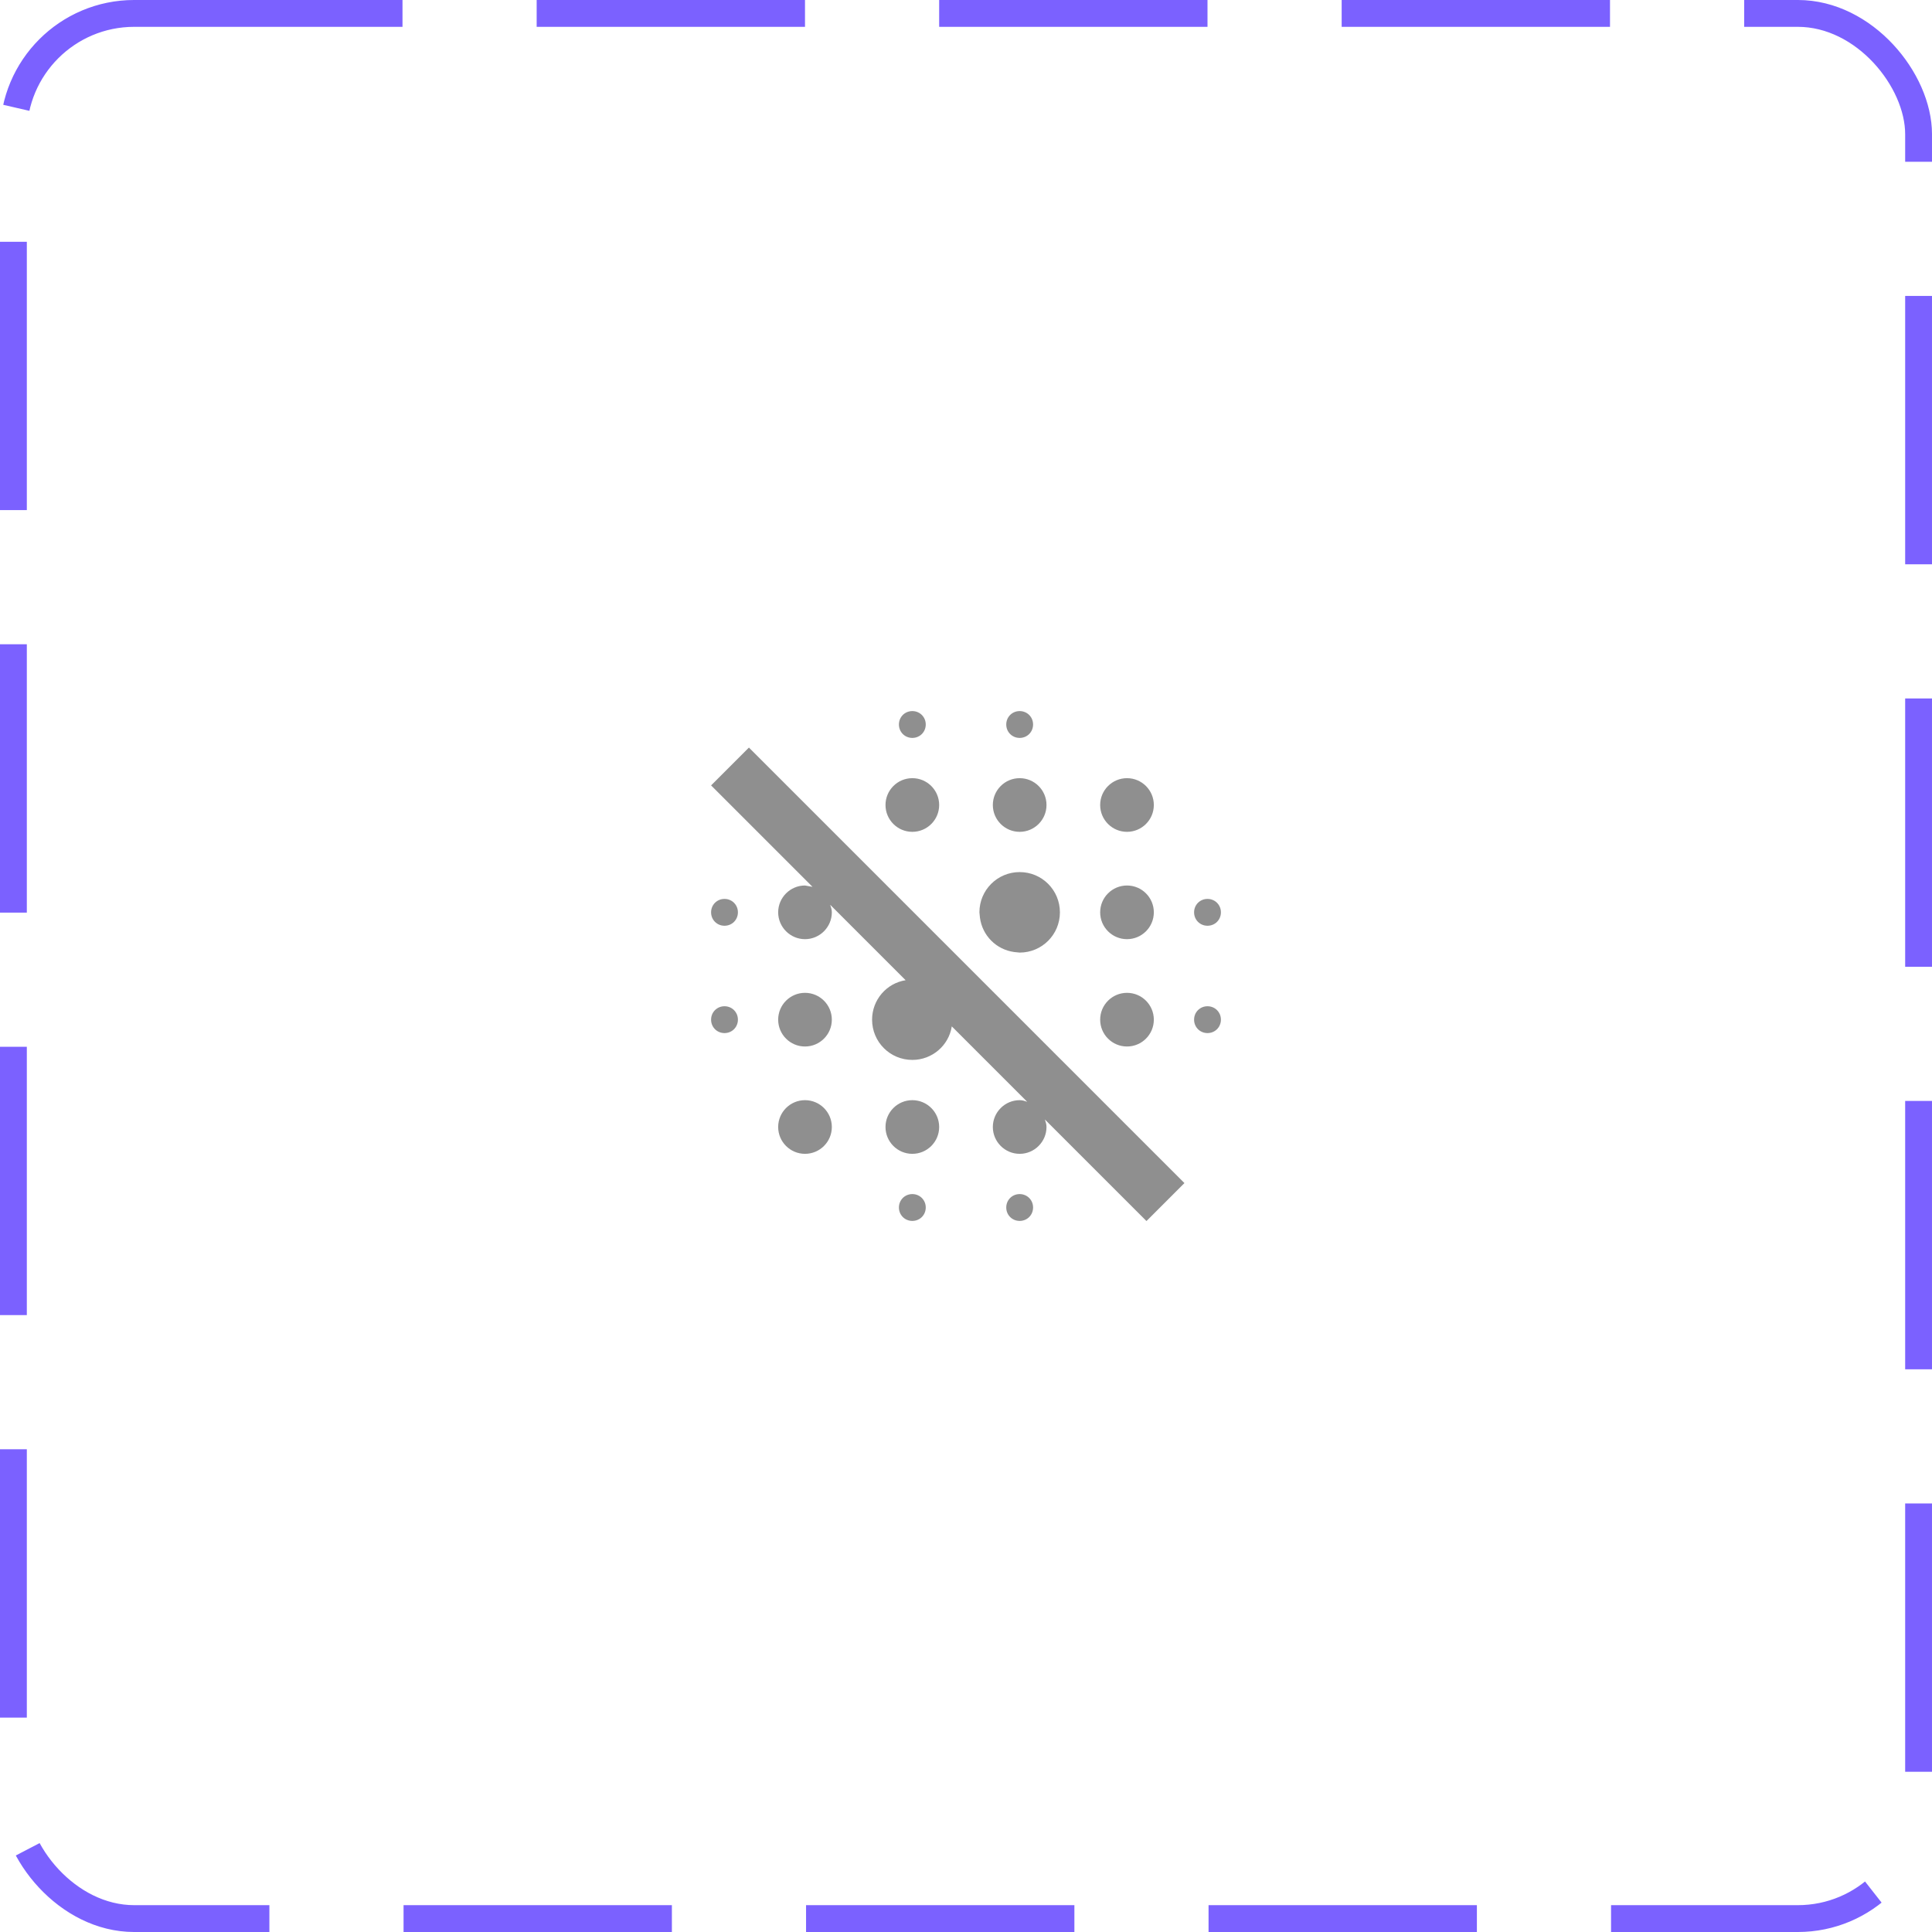 <svg width="72" height="72" viewBox="0 0 72 72" fill="none" xmlns="http://www.w3.org/2000/svg">
<rect x="0.5" y="0.5" width="71" height="71" rx="4.5" stroke="#7B61FF" stroke-dasharray="10 5"/>
<path d="M38 31C38.552 31 39 30.552 39 30C39 29.448 38.552 29 38 29C37.448 29 37 29.448 37 30C37 30.552 37.448 31 38 31Z" fill="#8F8F8F"/>
<path d="M37.8 35.48L38 35.5C38.83 35.5 39.5 34.83 39.5 34C39.5 33.17 38.83 32.5 38 32.5C37.17 32.5 36.5 33.17 36.5 34L36.52 34.2C36.61 34.87 37.13 35.39 37.8 35.48ZM38 27.5C38.28 27.5 38.5 27.28 38.5 27C38.5 26.72 38.28 26.5 38 26.5C37.72 26.5 37.5 26.72 37.5 27C37.5 27.28 37.72 27.5 38 27.5ZM34 27.5C34.28 27.5 34.5 27.28 34.5 27C34.5 26.72 34.28 26.5 34 26.5C33.72 26.5 33.5 26.72 33.5 27C33.5 27.28 33.72 27.5 34 27.5Z" fill="#8F8F8F"/>
<path d="M42 35C42.552 35 43 34.552 43 34C43 33.448 42.552 33 42 33C41.448 33 41 33.448 41 34C41 34.552 41.448 35 42 35Z" fill="#8F8F8F"/>
<path d="M42 31C42.552 31 43 30.552 43 30C43 29.448 42.552 29 42 29C41.448 29 41 29.448 41 30C41 30.552 41.448 31 42 31Z" fill="#8F8F8F"/>
<path d="M45 34.5C45.28 34.5 45.5 34.28 45.5 34C45.5 33.72 45.28 33.5 45 33.5C44.72 33.5 44.5 33.72 44.5 34C44.5 34.28 44.72 34.5 45 34.5Z" fill="#8F8F8F"/>
<path d="M34 31C34.552 31 35 30.552 35 30C35 29.448 34.552 29 34 29C33.448 29 33 29.448 33 30C33 30.552 33.448 31 34 31Z" fill="#8F8F8F"/>
<path d="M42 39C42.552 39 43 38.552 43 38C43 37.448 42.552 37 42 37C41.448 37 41 37.448 41 38C41 38.552 41.448 39 42 39Z" fill="#8F8F8F"/>
<path d="M30 43C30.552 43 31 42.552 31 42C31 41.448 30.552 41 30 41C29.448 41 29 41.448 29 42C29 42.552 29.448 43 30 43Z" fill="#8F8F8F"/>
<path d="M38 44.5C37.72 44.5 37.5 44.72 37.5 45C37.5 45.28 37.72 45.5 38 45.5C38.28 45.5 38.5 45.28 38.5 45C38.5 44.72 38.28 44.5 38 44.5ZM45 37.5C44.72 37.5 44.5 37.72 44.5 38C44.5 38.28 44.72 38.5 45 38.5C45.28 38.5 45.5 38.28 45.5 38C45.5 37.72 45.28 37.5 45 37.5ZM27 37.5C26.72 37.5 26.5 37.72 26.5 38C26.5 38.28 26.72 38.5 27 38.5C27.28 38.5 27.5 38.28 27.5 38C27.5 37.72 27.28 37.5 27 37.5Z" fill="#8F8F8F"/>
<path d="M34 43C34.552 43 35 42.552 35 42C35 41.448 34.552 41 34 41C33.448 41 33 41.448 33 42C33 42.552 33.448 43 34 43Z" fill="#8F8F8F"/>
<path d="M27 33.5C26.72 33.5 26.5 33.72 26.5 34C26.5 34.28 26.72 34.5 27 34.5C27.28 34.5 27.5 34.28 27.5 34C27.5 33.72 27.28 33.5 27 33.5ZM34 44.5C33.72 44.5 33.5 44.72 33.5 45C33.5 45.28 33.72 45.5 34 45.5C34.28 45.5 34.5 45.28 34.5 45C34.5 44.72 34.28 44.5 34 44.5Z" fill="#8F8F8F"/>
<path d="M30 39C30.552 39 31 38.552 31 38C31 37.448 30.552 37 30 37C29.448 37 29 37.448 29 38C29 38.552 29.448 39 30 39Z" fill="#8F8F8F"/>
<path d="M26.5 29.27L30.28 33.05L30 33C29.45 33 29 33.45 29 34C29 34.55 29.45 35 30 35C30.55 35 31 34.55 31 34C31 33.9 30.97 33.81 30.94 33.72L33.75 36.53C33.04 36.64 32.5 37.26 32.5 38C32.5 38.83 33.17 39.5 34 39.5C34.74 39.5 35.36 38.96 35.47 38.25L38.28 41.06C38.19 41.03 38.1 41 38 41C37.45 41 37 41.45 37 42C37 42.55 37.45 43 38 43C38.55 43 39 42.55 39 42C39 41.9 38.97 41.81 38.94 41.72L42.72 45.5H42.73L44.14 44.09L27.91 27.86L26.5 29.27Z" fill="#8F8F8F"/>
</svg>
